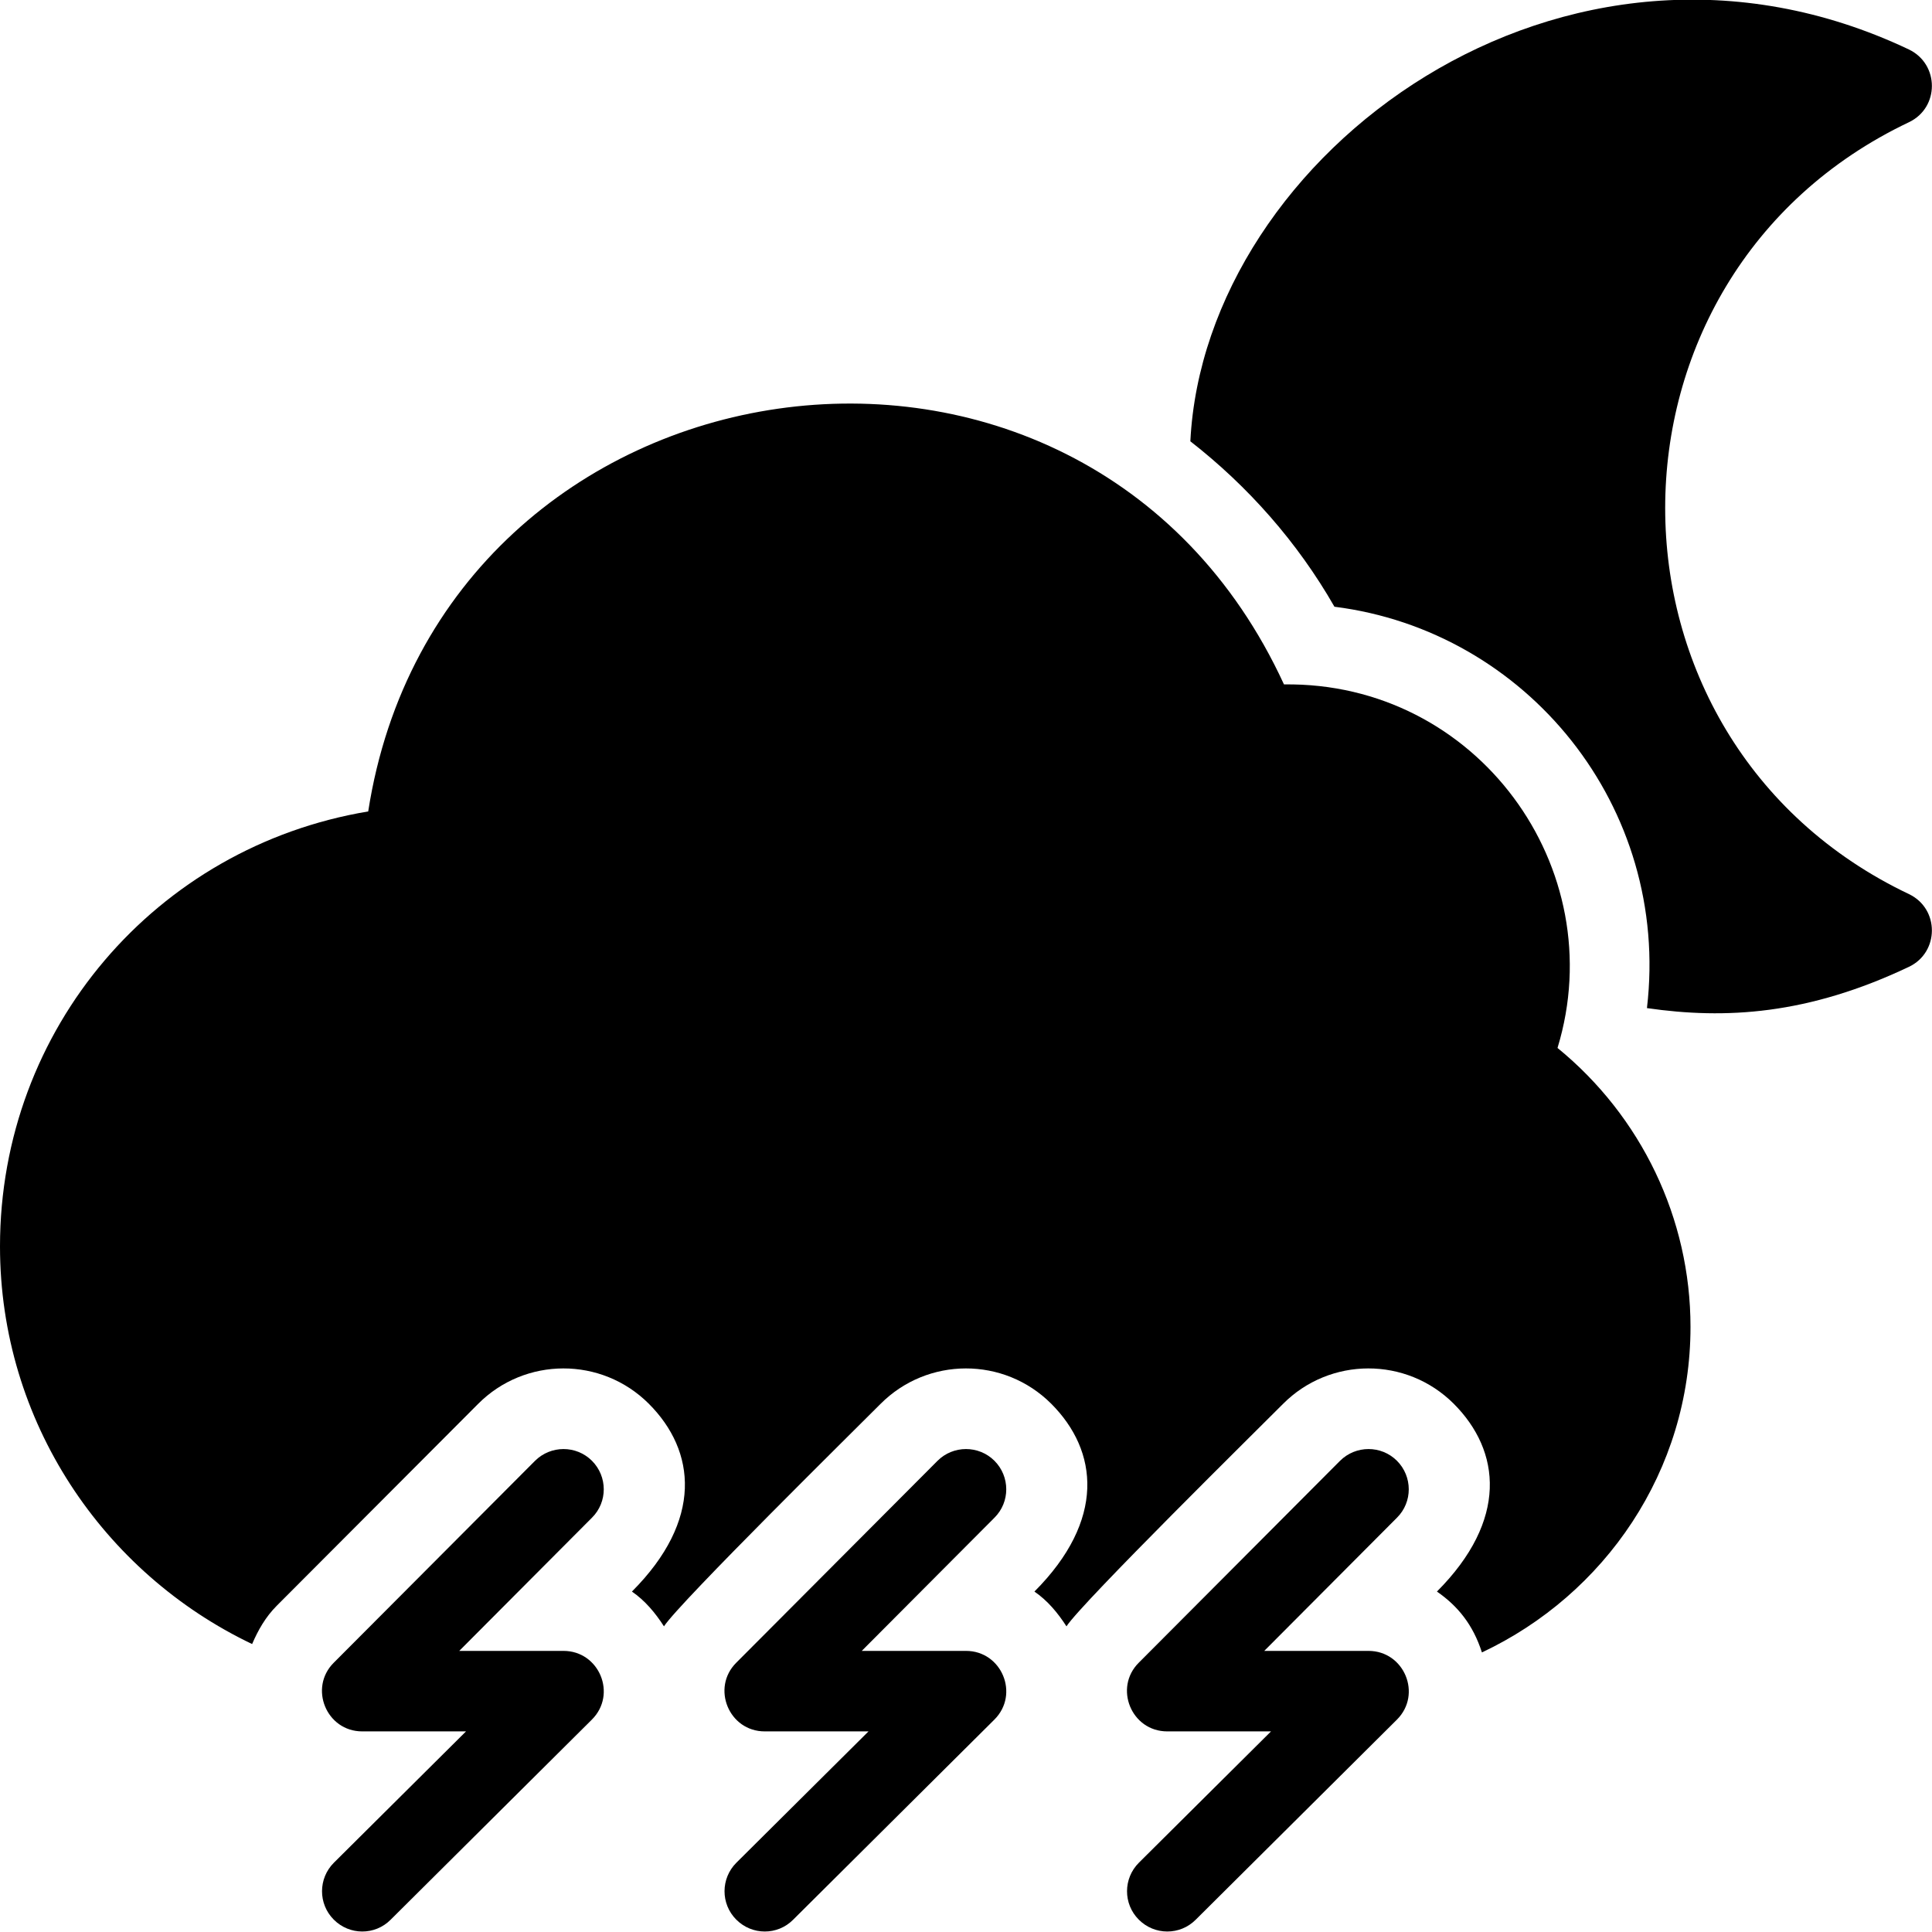 <?xml version="1.0" encoding="utf-8"?>
<!-- Generator: Adobe Illustrator 19.2.1, SVG Export Plug-In . SVG Version: 6.00 Build 0)  -->
<svg version="1.1" xmlns="http://www.w3.org/2000/svg" xmlns:xlink="http://www.w3.org/1999/xlink" x="0px" y="0px" width="24px"
	 height="24px" viewBox="0 0 24 24" enable-background="new 0 0 24 24" xml:space="preserve">
<g id="Filled_Icon">
	<g>
		<path d="M23.714,11.107c-4.038-1.921-4.038-7.67,0-9.589c0.38-0.181,0.379-0.72,0-0.903c-4.287-2.035-8.749,1.299-8.927,4.867
			c0.717,0.559,1.33,1.252,1.79,2.055c2.386,0.3,4.176,2.482,3.882,4.986c0.974,0.141,1.998,0.084,3.255-0.513
			C24.092,11.83,24.095,11.289,23.714,11.107z"/>
		<g>
			<path d="M19.348,13.018c0.682-2.236-1.003-4.549-3.398-4.516C13.452,3.072,5.477,4.273,4.574,10.08
				C1.939,10.519,0,12.777,0,15.483c0,2.177,1.283,4.058,3.132,4.94c0.074-0.173,0.168-0.338,0.306-0.476l2.5-2.506
				c0.584-0.588,1.535-0.589,2.121-0.004c0.588,0.588,0.677,1.447-0.209,2.334c0.162,0.111,0.29,0.264,0.398,0.432
				c0.193-0.297,2.415-2.486,2.689-2.762c0.585-0.588,1.535-0.589,2.121-0.004c0.588,0.588,0.677,1.447-0.208,2.334
				c0.162,0.111,0.29,0.264,0.398,0.432c0.193-0.297,2.415-2.486,2.689-2.762c0.584-0.588,1.535-0.589,2.121-0.004
				c0.588,0.588,0.677,1.447-0.208,2.334c0.259,0.179,0.448,0.411,0.559,0.756C19.935,19.809,21,18.273,21,16.483
				C21,15.137,20.389,13.868,19.348,13.018z"/>
		</g>
		<g>
			<path d="M4.146,23.846c-0.195-0.195-0.194-0.512,0.002-0.707l1.641-1.631H4.5c-0.446,0-0.667-0.541-0.354-0.853l2.5-2.508
				c0.196-0.195,0.512-0.195,0.707-0.001c0.196,0.196,0.196,0.513,0.001,0.707l-1.649,1.655H7c0.444,0,0.669,0.539,0.352,0.854
				l-2.5,2.486C4.658,24.043,4.342,24.043,4.146,23.846z"/>
		</g>
		<g>
			<path d="M9.146,23.846c-0.195-0.195-0.194-0.512,0.002-0.707l1.641-1.631H9.5c-0.446,0-0.667-0.541-0.354-0.853l2.5-2.508
				c0.195-0.195,0.512-0.195,0.707-0.001c0.196,0.196,0.196,0.513,0.001,0.707l-1.649,1.655H12c0.444,0,0.669,0.539,0.352,0.854
				l-2.5,2.486C9.658,24.043,9.342,24.043,9.146,23.846z"/>
		</g>
		<g>
			<path d="M14.146,23.846c-0.195-0.195-0.194-0.512,0.002-0.707l1.641-1.631H14.5c-0.446,0-0.667-0.541-0.354-0.853l2.5-2.508
				c0.196-0.195,0.512-0.195,0.707-0.001c0.196,0.196,0.196,0.513,0.001,0.707l-1.649,1.655H17c0.444,0,0.669,0.539,0.353,0.854
				l-2.5,2.486C14.658,24.043,14.342,24.043,14.146,23.846z"/>
		</g>
	</g>
</g>
<g id="Invisible_Shape">
	<rect fill="none" width="24" height="24"/>
</g>
</svg>
